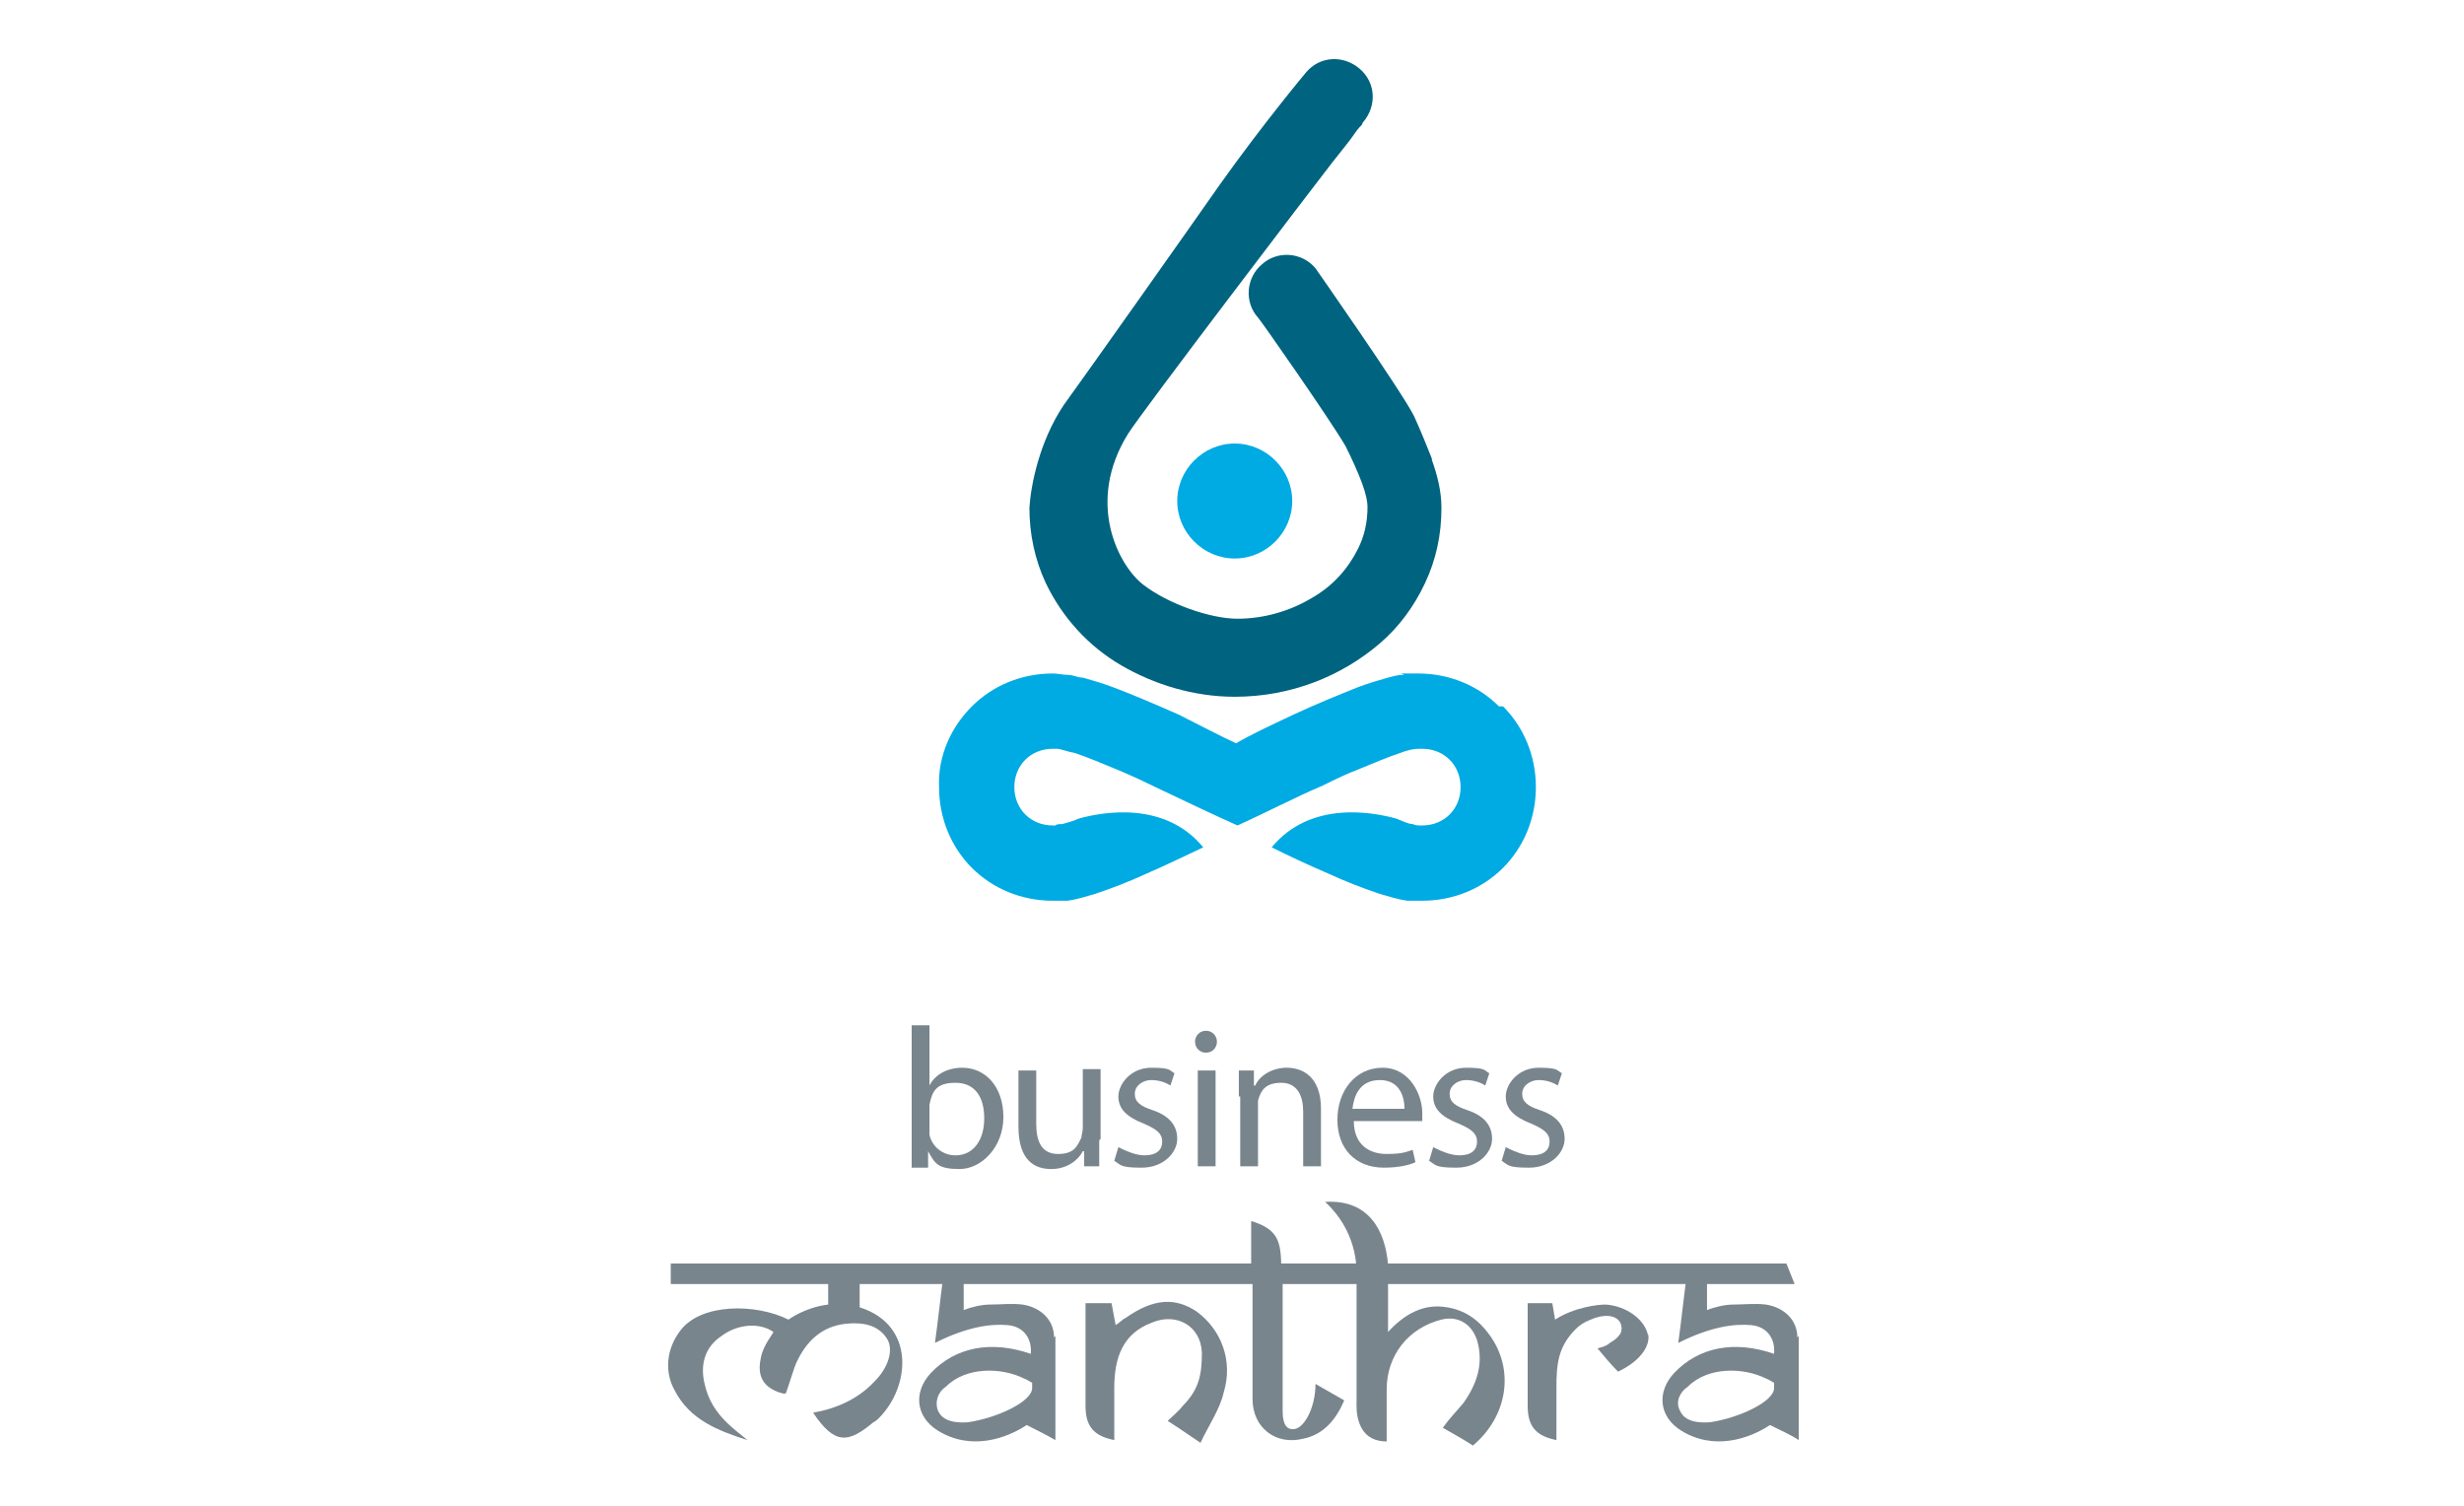 <?xml version="1.0" encoding="UTF-8"?>
<svg id="Layer_1" xmlns="http://www.w3.org/2000/svg" version="1.1" viewBox="0 0 180 110">
  <!-- Generator: Adobe Illustrator 29.8.1, SVG Export Plug-In . SVG Version: 2.1.1 Build 2)  -->
  <defs>
    <style>
      .st0 {
        fill: #00aae3;
      }

      .st1 {
        fill-rule: evenodd;
      }

      .st1, .st2 {
        fill: #79858d;
      }

      .st3 {
        fill: #006380;
      }
    </style>
  </defs>
  <path class="st3" d="M104.6,33.5c-.4-1-.8-2-1.3-3.1-.9-1.8-7.2-10.8-7.2-10.8-1-1.2-2.8-1.3-3.9-.3-1.2,1-1.3,2.8-.3,3.9h0c.2.2,5.3,7.5,6.4,9.4.5,1,.9,1.9,1.2,2.7.3.8.4,1.4.4,1.7,0,1.1-.2,2.1-.7,3.1-.7,1.4-1.8,2.7-3.4,3.6-1.5.9-3.4,1.5-5.4,1.5s-5.1-1.1-6.9-2.5c-1.8-1.4-4.2-6-1.1-11,1-1.6,13.5-18,14.9-19.8.7-.9,1.3-1.6,1.7-2.2.2-.3.4-.5.5-.6,0,0,0-.1.1-.2h0s0,0,0,0c1-1.2.9-2.9-.3-3.9-1.2-1-2.9-.9-3.9.3,0,0-3.1,3.7-6.3,8.2-1.6,2.3-9.8,13.9-11.4,16.1-1.8,2.7-2.4,5.9-2.5,7.5,0,1.9.4,3.8,1.2,5.5,1.2,2.5,3.1,4.6,5.5,6,2.4,1.4,5.3,2.3,8.3,2.3,4.1,0,7.8-1.5,10.6-3.9,1.4-1.2,2.5-2.7,3.3-4.4.8-1.7,1.2-3.5,1.2-5.5,0-1.2-.3-2.4-.7-3.5"/>
  <path class="st0" d="M109.5,51.6c-1.5-1.5-3.6-2.4-5.9-2.4s-.8,0-1.1.1c-.4,0-.7.1-1.1.2-.7.2-1.4.4-2.2.7-1.5.6-3.2,1.3-4.7,2-1.7.8-3.2,1.5-4.2,2.1-1.1-.5-2.6-1.3-4.2-2.1-1.6-.7-3.2-1.4-4.8-2-.8-.3-1.5-.5-2.2-.7-.4,0-.7-.2-1.1-.2-.4,0-.7-.1-1.1-.1-2.3,0-4.4.9-5.9,2.4-1.5,1.5-2.5,3.6-2.4,5.9,0,2.3.9,4.4,2.4,5.9,1.5,1.5,3.6,2.4,5.9,2.4h0c.4,0,.8,0,1.1,0,.7-.1,1.3-.3,2-.5,1.2-.4,2.5-.9,3.8-1.5,1.4-.6,2.8-1.3,4.1-1.9-2.8-3.4-7.3-2.6-9.1-2.1-.4.2-.9.3-1.2.4-.2,0-.4,0-.5.1,0,0-.1,0-.2,0h0s0,0,0,0c-.8,0-1.5-.3-2-.8-.5-.5-.8-1.2-.8-2,0-.8.3-1.5.8-2,.5-.5,1.2-.8,2-.8s.1,0,.3,0c.3,0,.7.2,1.3.3.9.3,2.1.8,3.3,1.3.2.1,1.2.5,2.4,1.1,1.9.9,4.4,2.1,6.2,2.9,1.8-.8,4.3-2.1,6.2-2.9,1.2-.6,2.1-1,2.4-1.1,1.2-.5,2.4-1,3.3-1.3.5-.2,1-.3,1.3-.3.1,0,.2,0,.3,0,.8,0,1.5.3,2,.8.5.5.8,1.2.8,2s-.3,1.5-.8,2c-.5.5-1.2.8-2,.8h0s0,0-.2,0c-.1,0-.3,0-.5-.1-.3,0-.7-.2-1.2-.4-1.8-.5-6.3-1.3-9.1,2.1,1.2.6,2.7,1.3,4.1,1.9,1.3.6,2.6,1.1,3.8,1.5.7.2,1.3.4,2,.5.4,0,.7,0,1.1,0h0c2.3,0,4.4-.9,5.9-2.4,1.5-1.5,2.4-3.6,2.4-5.9s-.9-4.4-2.4-5.9"/>
  <path class="st0" d="M94.4,36.6c0,2.3-1.9,4.2-4.2,4.2s-4.2-1.9-4.2-4.2,1.9-4.2,4.2-4.2,4.2,1.9,4.2,4.2"/>
  <path class="st2" d="M66.6,74.9h1.3v4.4h0c.4-.8,1.3-1.3,2.4-1.3,1.7,0,3,1.4,3,3.6s-1.6,3.8-3.2,3.8-1.8-.4-2.3-1.3h0v1.2h-1.2c0-.5,0-1.2,0-1.8v-8.5ZM67.9,82.4c0,.2,0,.3,0,.5.2.9,1,1.5,1.9,1.5,1.3,0,2.1-1.1,2.1-2.7s-.7-2.6-2.1-2.6-1.7.6-1.9,1.6c0,.2,0,.3,0,.5v1.3Z"/>
  <path class="st2" d="M80.3,83.3c0,.7,0,1.4,0,1.9h-1.1v-1.1h-.1c-.3.6-1.1,1.3-2.3,1.3s-2.4-.6-2.4-3.1v-4.1h1.3v3.9c0,1.3.4,2.2,1.6,2.2s1.4-.6,1.7-1.2c0-.2.1-.4.1-.7v-4.3h1.3v5.1Z"/>
  <path class="st2" d="M81.9,83.9c.4.2,1.1.5,1.7.5.9,0,1.3-.4,1.3-1s-.4-.9-1.3-1.3c-1.3-.5-1.9-1.1-1.9-2s.9-2.1,2.4-2.1,1.3.2,1.7.4l-.3.9c-.3-.2-.8-.4-1.4-.4s-1.2.4-1.2,1,.4.9,1.3,1.2c1.2.4,1.8,1.1,1.8,2.1s-1,2.1-2.6,2.1-1.5-.2-2-.5l.3-1Z"/>
  <path class="st2" d="M88.1,76.9c-.5,0-.8-.4-.8-.8s.3-.8.8-.8.8.4.8.8-.3.8-.8.8h0ZM87.5,78.2h1.3v7h-1.3v-7Z"/>
  <path class="st2" d="M90.5,80.1c0-.7,0-1.3,0-1.9h1.1v1.1h.1c.3-.7,1.2-1.3,2.3-1.3s2.5.6,2.5,3v4.2h-1.3v-4c0-1.1-.4-2.1-1.6-2.1s-1.5.6-1.7,1.3c0,.2,0,.4,0,.6v4.2h-1.3v-5.1Z"/>
  <path class="st2" d="M98.9,81.9c0,1.7,1.1,2.4,2.4,2.4s1.5-.2,1.9-.3l.2.9c-.4.2-1.2.4-2.3.4-2.1,0-3.4-1.4-3.4-3.5s1.3-3.8,3.3-3.8,2.9,2,2.9,3.3,0,.5,0,.6h-4.9ZM102.6,81c0-.8-.3-2.1-1.8-2.1s-1.9,1.2-2,2.1h3.7Z"/>
  <path class="st2" d="M104.9,83.9c.4.2,1.1.5,1.7.5.9,0,1.3-.4,1.3-1s-.4-.9-1.3-1.3c-1.3-.5-1.9-1.1-1.9-2s.9-2.1,2.4-2.1,1.3.2,1.7.4l-.3.9c-.3-.2-.8-.4-1.4-.4s-1.2.4-1.2,1,.4.9,1.3,1.2c1.2.4,1.8,1.1,1.8,2.1s-1,2.1-2.6,2.1-1.5-.2-2-.5l.3-1Z"/>
  <path class="st2" d="M110.2,83.9c.4.2,1.1.5,1.7.5.9,0,1.3-.4,1.3-1s-.4-.9-1.3-1.3c-1.3-.5-1.9-1.1-1.9-2s.9-2.1,2.4-2.1,1.3.2,1.7.4l-.3.9c-.3-.2-.8-.4-1.4-.4s-1.2.4-1.2,1,.4.9,1.3,1.2c1.2.4,1.8,1.1,1.8,2.1s-1,2.1-2.6,2.1-1.5-.2-2-.5l.3-1Z"/>
  <path class="st1" d="M131.3,97.7c0-1.3-1-2.2-2.3-2.4-.8-.1-1.6,0-2.4,0-.6,0-1.4.2-1.9.4v-2.4h-1.5c-.2,1.5-.4,3.4-.6,4.8,2.4-1.2,4.1-1.4,5.3-1.3,1.2.1,1.8,1,1.7,2.1-2.9-1-5.5-.5-7.3,1.4-1.3,1.4-1.1,3.2.5,4.2,2.4,1.5,5,.6,6.5-.4.8.4,1.5.7,2.1,1.1v-7.6ZM129.6,101.4c0,1-2.6,2.2-4.7,2.5-1.5.1-2-.4-2.2-.9-.3-.6,0-1.3.6-1.7,1.5-1.5,4.1-1.4,5.7-.6.3.1.5.3.6.3v.4Z"/>
  <path class="st1" d="M91.5,91.7c0,2.7,0,7.9,0,10.5,0,2.1,1.7,3.4,3.7,2.9,1.5-.3,2.4-1.4,3-2.8-.7-.4-1.4-.8-2.1-1.2,0,1.8-.9,3.4-1.7,3.3-.3,0-.7-.2-.7-1.3v-10l-2.2-1.4"/>
  <path class="st1" d="M93.6,92.8c0-2.1-.2-3-2.2-3.6v3.7"/>
  <path class="st1" d="M77,97.7c0-1.3-1-2.2-2.3-2.4-.8-.1-1.6,0-2.4,0-.6,0-1.4.2-1.9.4v-2.4h-1.5c-.2,1.5-.4,3.4-.6,4.8,2.4-1.2,4.1-1.4,5.3-1.3,1.2.1,1.8,1,1.7,2.1-2.9-1-5.5-.5-7.3,1.4-1.3,1.4-1.1,3.2.5,4.2,2.4,1.5,5,.6,6.5-.4.8.4,1.4.7,2.1,1.1v-7.6ZM75.4,101.4c0,1-2.6,2.2-4.7,2.5-1.5.1-2-.4-2.2-.9-.2-.6,0-1.3.6-1.7,1.5-1.5,4.1-1.4,5.7-.6.3.1.5.3.6.3v.4Z"/>
  <path class="st1" d="M99.1,93.8v1.1c0,2.8,0,4.7,0,7.5,0,.3-.2,2.9,2.2,2.9v-3.8c0-2.5,1.6-4.5,4-5.1,1.2-.3,2.2.3,2.6,1.5.5,1.7,0,3.2-1,4.6-.5.6-1,1.1-1.5,1.8.7.4,1.6.9,2.2,1.3,2.5-2.1,3.1-5.5,1.2-8.1-.8-1.1-1.8-1.8-3.1-2-1.7-.3-3.1.5-4.3,1.8v-4.9c-.2-2.5-1.4-4.8-4.6-4.6,2.3,2.1,2.3,4.7,2.3,5.2v1Z"/>
  <path class="st1" d="M62.8,93v2.5s0,0,0,0c4.1,1.3,3.7,5.8,1.4,8.1-.1.1-.2.2-.4.3-1.8,1.5-2.8,1.7-4.4-.7,1.7-.3,3.3-1,4.5-2.3,1-1,1.4-2.3.9-3.1-.7-1.1-1.9-1.2-3-1.1-1.8.2-2.9,1.3-3.6,2.8-.2.4-.6,1.8-.8,2.3,0,0-.2,0-.2,0-1.9-.5-1.8-1.8-1.6-2.7.2-.9.9-1.7.9-1.8-1-.7-2.6-.6-3.8.3-1.2.8-1.6,2.1-1.2,3.6.5,2.2,2.3,3.3,3.1,4-2.2-.7-4.2-1.5-5.3-3.6-.8-1.4-.6-3.1.4-4.4,1.5-2,5.5-2,7.9-.8,0,0,1.2-.9,2.9-1.1v-2.4"/>
  <path class="st2" d="M81.1,95.2h-1.8v7.5c0,1.5.6,2.2,2.1,2.5v-3.8c0-2.2.6-4,2.8-4.8,1.7-.7,3.5.2,3.6,2.2,0,1.6-.2,2.7-1.4,3.9-.3.4-.8.8-1.1,1.1.8.5,1.5,1,2.4,1.6.6-1.3,1.4-2.4,1.7-3.7.7-2.3-.2-4.6-2-5.9-1.5-1-3.1-1-5.2.5-.1,0-.5.4-.7.5l-.3-1.6Z"/>
  <path class="st1" d="M120.4,97.6c-.2-1.2-1.6-2.2-3.1-2.3-.6,0-2.3.2-3.7,1.1l-.2-1.2h-1.8v7.5c0,1.5.6,2.2,2.1,2.5v-3.8c0-1.7.1-3,1.4-4.3.3-.3.6-.5,1.1-.7.9-.4,1.9-.4,2.2.3.2.6-.1,1-.8,1.4-.2.2-.5.3-.9.4.5.6,1,1.2,1.5,1.7,1.5-.7,2.4-1.8,2.2-2.8"/>
  <polygon class="st1" points="131.1 93.8 49 93.8 49 92.3 130.5 92.3 131.1 93.8"/>
</svg>